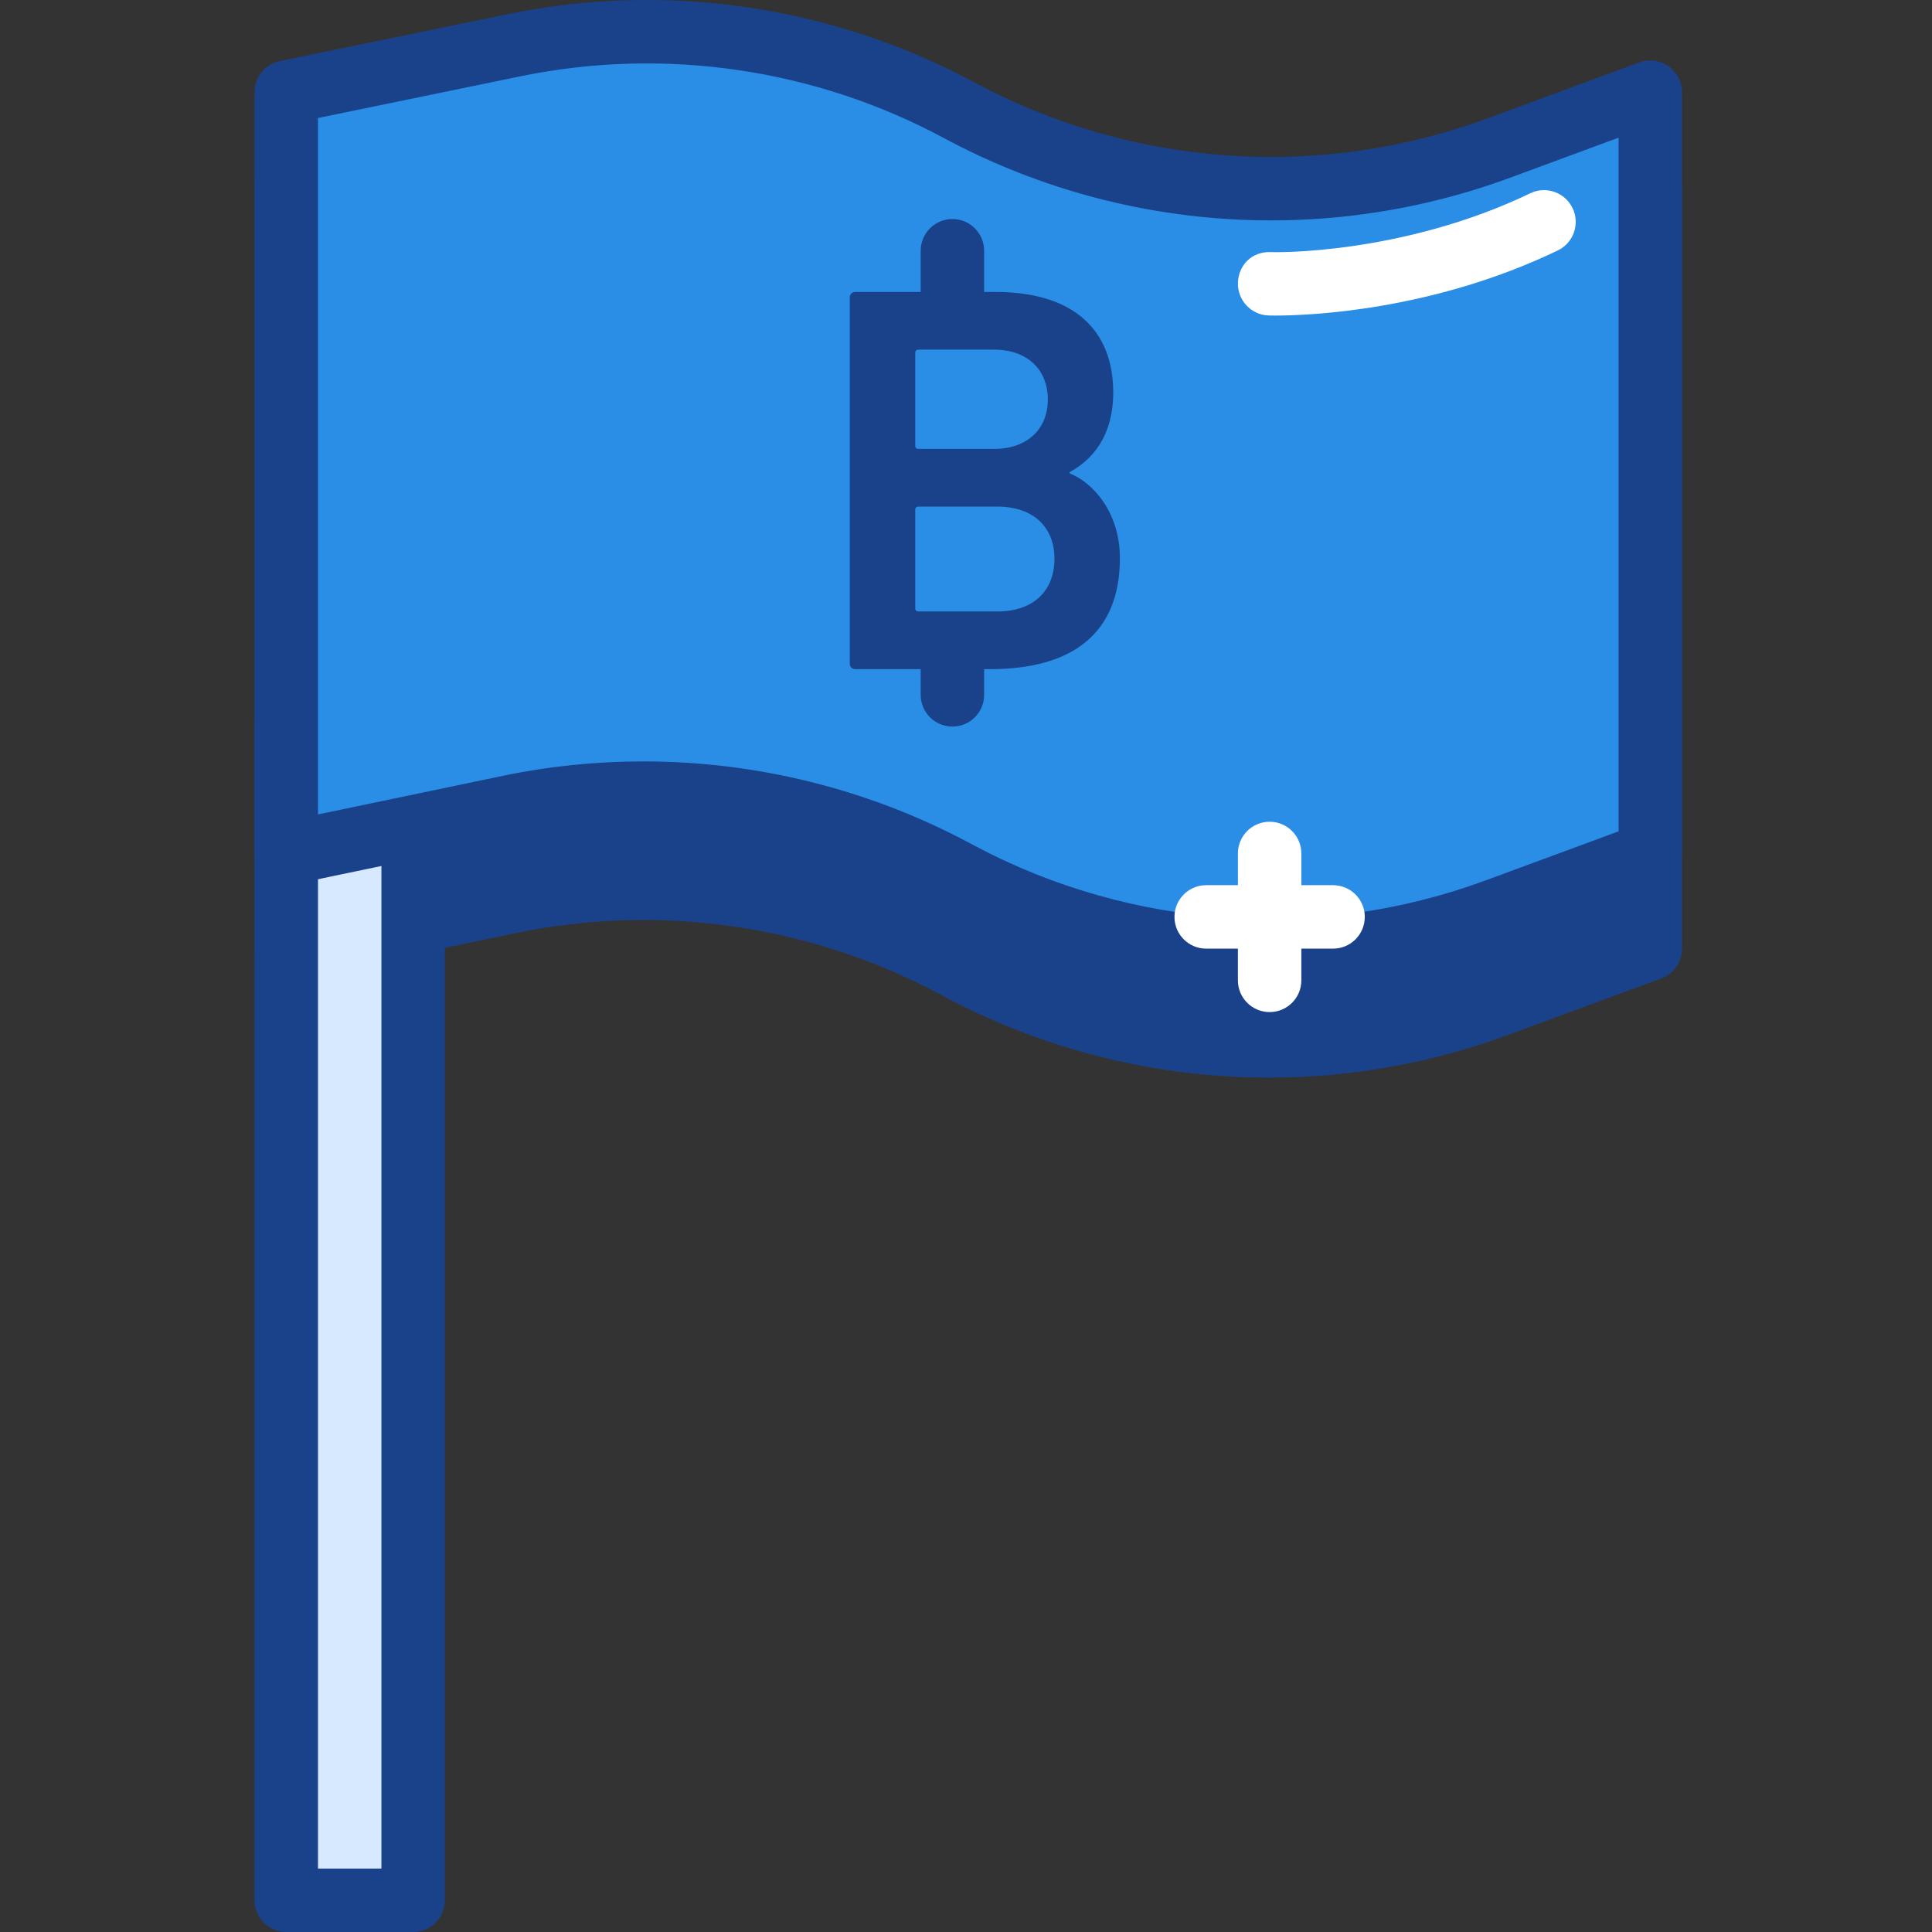 <svg width="415" height="415" viewBox="0 0 415 415" fill="none" xmlns="http://www.w3.org/2000/svg">
<rect x="0" y="0" width="415" height="415" fill="#333333" stroke="none"/>
<path d="M354.486 203.77L321.56 215.923C283.779 229.866 241.846 227.051 206.264 208.184L204.564 207.283C175.377 191.801 141.69 187.024 109.348 193.777L61.489 203.77V40.237L110.471 30.151C142.969 23.46 176.784 28.4 206.007 44.113C241.725 63.311 283.962 66.266 322.004 52.226L354.486 40.237V203.77Z" fill="#1A428A"/>
<path d="M272.593 231.476C248.599 231.476 224.69 225.671 203.071 214.204L201.383 213.303C173.649 198.6 141.475 194.035 110.74 200.441L62.88 210.438C60.9 210.874 58.783 210.348 57.192 209.057C55.601 207.763 54.677 205.817 54.677 203.77V40.237C54.677 37.001 56.95 34.213 60.112 33.562L109.095 23.472C143.125 16.481 178.675 21.67 209.239 38.108C243.206 56.371 283.444 59.194 319.637 45.832L352.123 33.843C354.213 33.071 356.557 33.375 358.377 34.646C360.21 35.917 361.302 38.007 361.302 40.237V203.77C361.302 206.624 359.524 209.174 356.849 210.165L323.926 222.314C307.328 228.435 289.935 231.476 272.593 231.476V231.476ZM138.181 183.995C162.296 183.995 186.243 189.855 207.761 201.263L209.453 202.16C243.288 220.107 283.295 222.793 319.201 209.525L347.675 199.018V50.016L324.363 58.62C284.504 73.32 240.2 70.224 202.782 50.109C175.022 35.184 142.75 30.466 111.839 36.822L68.304 45.793V195.384L107.956 187.106C117.945 185.016 128.078 183.995 138.181 183.995V183.995ZM354.486 203.77H354.552H354.486Z" fill="#1A428A"/>
<path d="M61.489 156.071H88.746V408.184H61.489V156.071Z" fill="#D7E9FF"/>
<path d="M88.746 415H61.489C57.722 415 54.677 411.951 54.677 408.184V156.071C54.677 152.304 57.722 149.259 61.489 149.259H88.746C92.512 149.259 95.557 152.304 95.557 156.071V408.184C95.557 411.951 92.512 415 88.746 415ZM68.304 401.373H81.931V162.886H68.304V401.373Z" fill="#1A428A"/>
<path d="M354.486 183.328L321.56 195.481C283.779 209.424 241.846 206.609 206.264 187.742L204.564 186.841C175.377 171.359 141.69 166.582 109.348 173.335L61.489 183.328V19.795L110.471 9.708C142.969 3.018 176.784 7.962 206.007 23.671C241.725 42.869 283.962 45.824 322.004 31.784L354.486 19.795V183.328Z" fill="#2A8EE6"/>
<path d="M272.593 211.038C248.599 211.038 224.69 205.229 203.071 193.762L201.383 192.865C173.649 178.158 141.475 173.601 110.74 180.003L62.88 189.996C60.9 190.44 58.783 189.914 57.192 188.615C55.601 187.317 54.677 185.375 54.677 183.328V19.795C54.677 16.563 56.95 13.771 60.112 13.12L109.095 3.033C143.125 -3.961 178.675 1.236 209.239 17.666C243.206 35.933 283.444 38.752 319.637 25.39L352.123 13.401C354.213 12.629 356.557 12.933 358.377 14.204C360.21 15.475 361.302 17.565 361.302 19.795V183.328C361.302 186.182 359.524 188.732 356.849 189.723L323.926 201.872C307.328 207.993 289.935 211.038 272.593 211.038V211.038ZM138.181 163.553C162.296 163.553 186.243 169.413 207.761 180.821L209.453 181.718C243.288 199.665 283.295 202.351 319.201 189.083L347.675 178.576V29.574L324.363 38.178C284.504 52.878 240.2 49.786 202.782 29.671C175.022 14.742 142.75 10.032 111.839 16.38L68.304 25.351V174.942L107.956 166.664C117.945 164.574 128.078 163.553 138.181 163.553V163.553ZM354.486 183.328H354.552H354.486Z" fill="#1A428A"/>
<path d="M182.535 63.904C182.535 63.186 183.015 62.715 183.728 62.715H213.871C231.03 62.715 239.128 71.288 239.128 84.28C239.128 93.454 234.843 98.694 229.72 101.435V101.673C234.726 103.583 240.559 110.017 240.559 119.904C240.559 135.987 230.434 143.735 212.678 143.735H183.728C183.015 143.735 182.535 143.255 182.535 142.542V63.904ZM213.516 96.429C220.663 96.429 225.076 92.144 225.076 85.828C225.076 79.394 220.663 75.102 213.516 75.102H197.308C196.836 75.102 196.595 75.343 196.595 75.815V95.719C196.595 96.191 196.836 96.429 197.308 96.429H213.516ZM197.308 131.344H214.23C222.094 131.344 226.5 126.813 226.5 120.025C226.5 113.35 222.094 108.82 214.23 108.82H197.308C196.836 108.82 196.595 109.061 196.595 109.537V130.626C196.595 131.106 196.836 131.344 197.308 131.344Z" fill="#1A428A"/>
<path d="M204.58 74.306C200.813 74.306 197.768 71.257 197.768 67.491V53.864C197.768 50.098 200.813 47.049 204.58 47.049C208.346 47.049 211.395 50.098 211.395 53.864V67.491C211.395 71.257 208.346 74.306 204.58 74.306Z" fill="#1A428A"/>
<path d="M204.58 156.071C200.813 156.071 197.768 153.026 197.768 149.259V142.444C197.768 138.678 200.813 135.629 204.58 135.629C208.346 135.629 211.395 138.678 211.395 142.444V149.259C211.395 153.026 208.346 156.071 204.58 156.071Z" fill="#1A428A"/>
<path d="M272.721 217.397C268.955 217.397 265.906 214.348 265.906 210.582V183.328C265.906 179.562 268.955 176.513 272.721 176.513C276.488 176.513 279.533 179.562 279.533 183.328V210.582C279.533 214.348 276.488 217.397 272.721 217.397Z" fill="white"/>
<path d="M286.348 203.77H259.091C255.324 203.77 252.279 200.721 252.279 196.955C252.279 193.189 255.324 190.14 259.091 190.14H286.348C290.115 190.14 293.16 193.189 293.16 196.955C293.16 200.721 290.115 203.77 286.348 203.77Z" fill="white"/>
<path d="M274.004 67.783C273.158 67.783 272.647 67.771 272.499 67.764C268.741 67.643 265.797 64.504 265.914 60.745C266.031 56.991 268.823 54.032 272.932 54.145C273.225 54.23 301.012 54.827 328.706 41.52C332.106 39.87 336.173 41.329 337.799 44.713C339.429 48.101 337.998 52.172 334.606 53.805C307.317 66.918 280.597 67.783 274.004 67.783V67.783Z" fill="white"/>
</svg>
